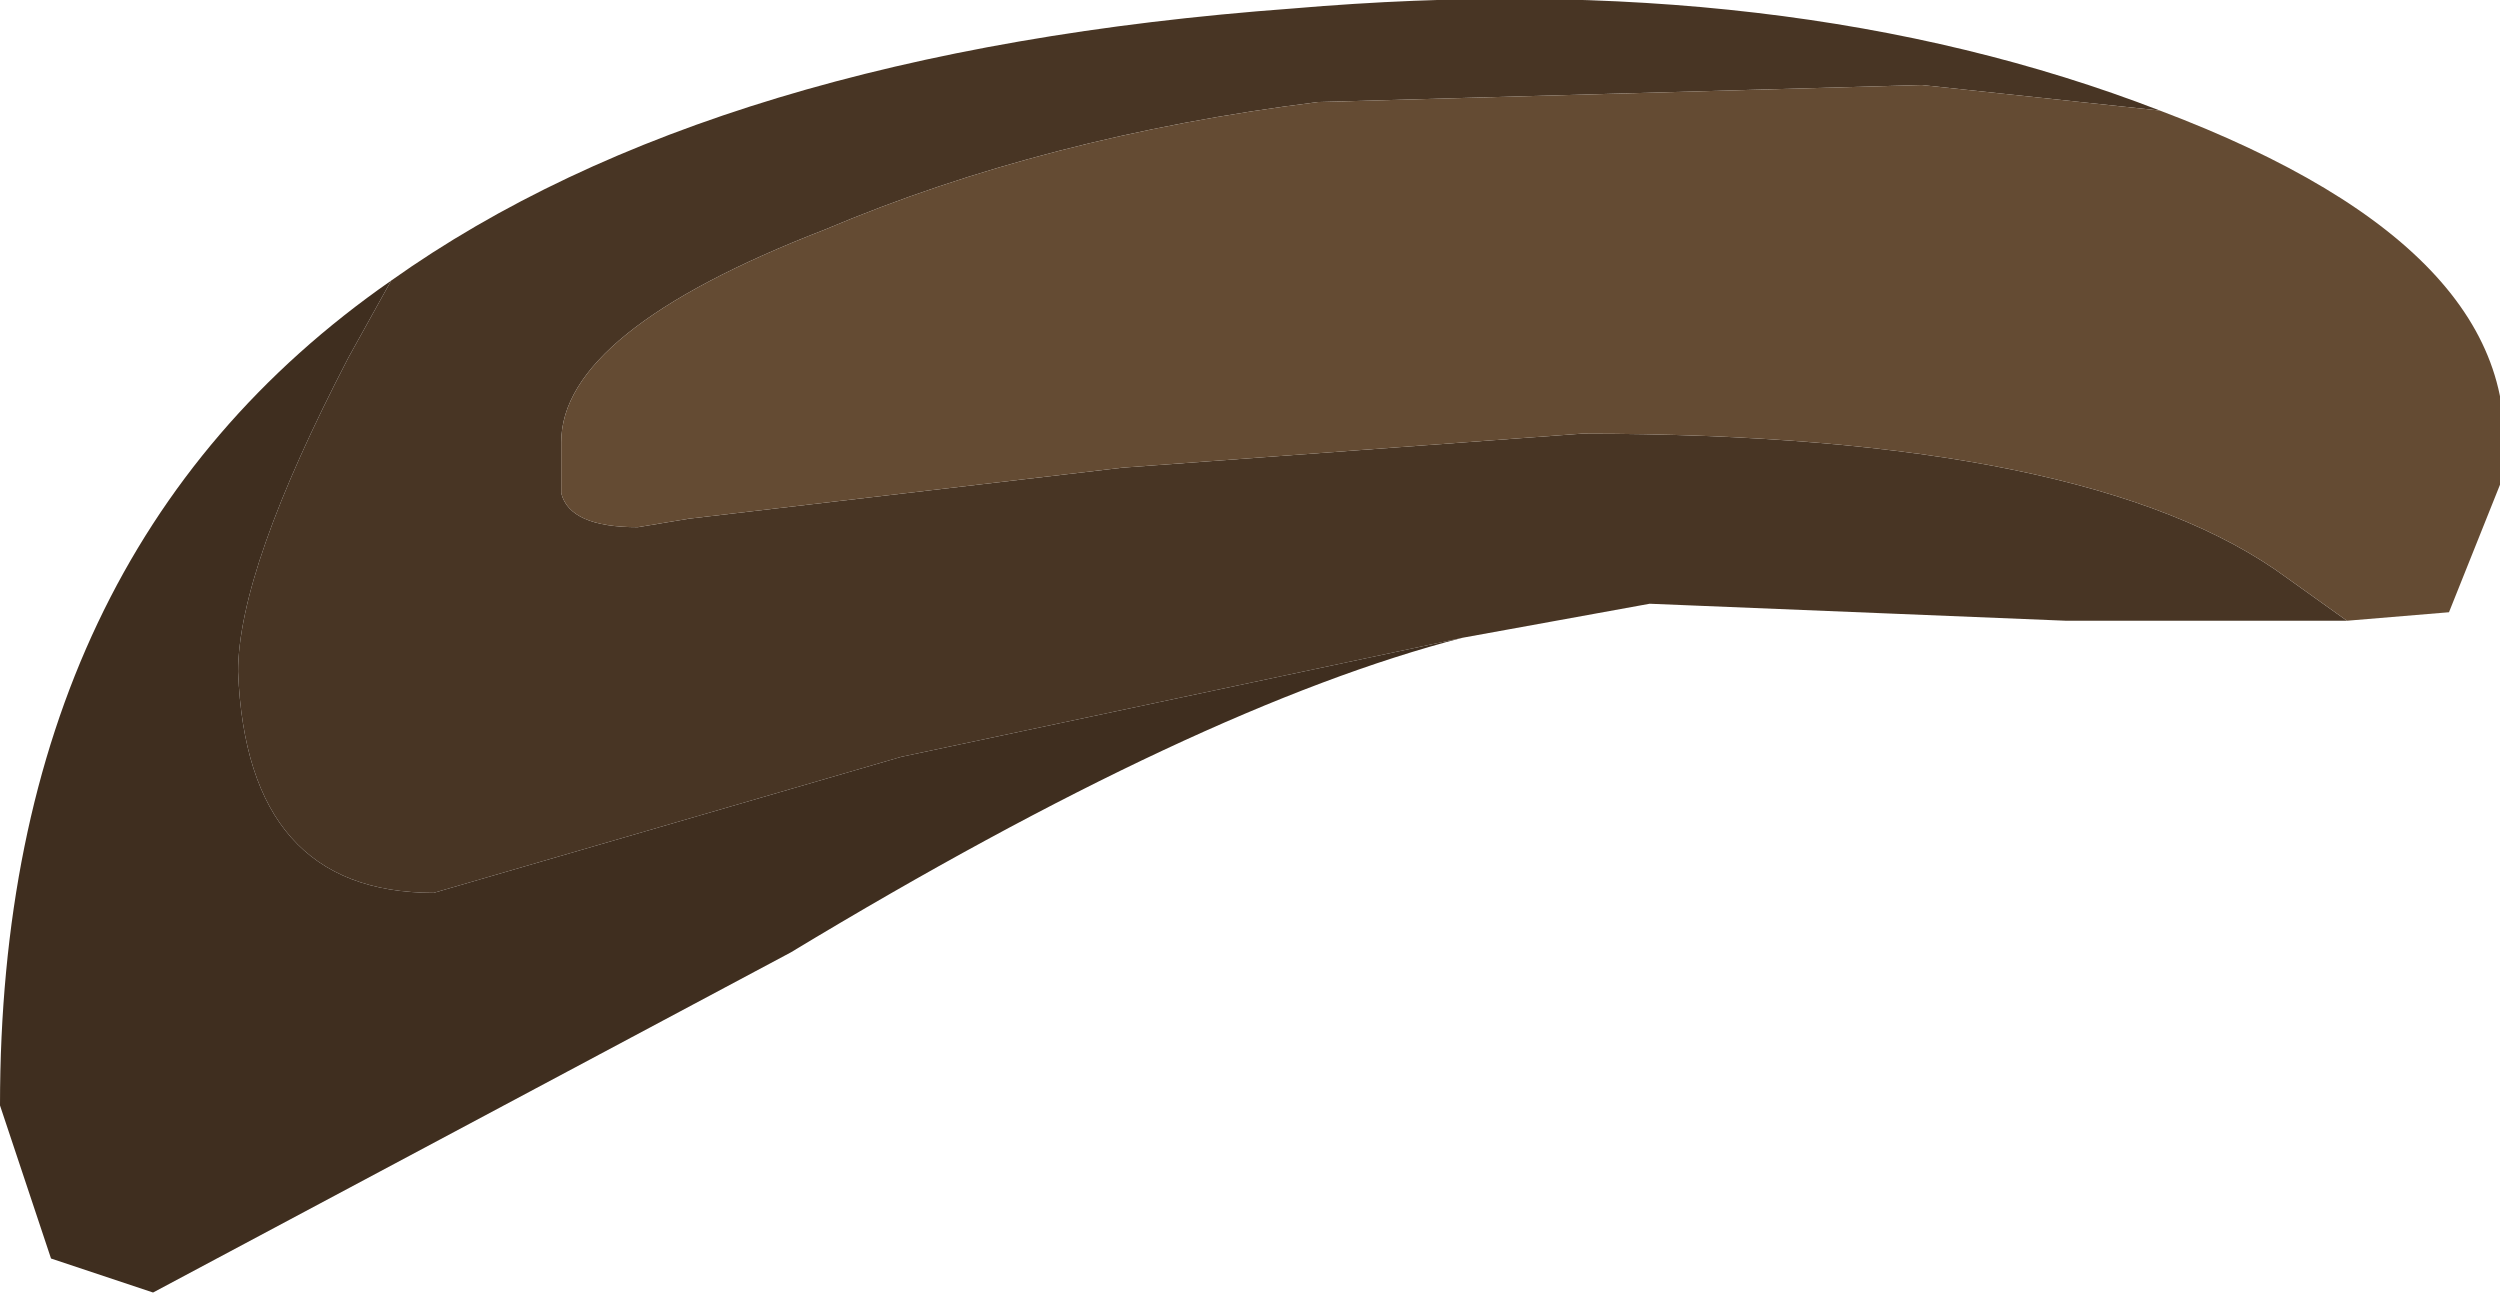 <?xml version="1.0" encoding="UTF-8" standalone="no"?>
<svg xmlns:ffdec="https://www.free-decompiler.com/flash" xmlns:xlink="http://www.w3.org/1999/xlink" ffdec:objectType="shape" height="7.6px" width="14.7px" xmlns="http://www.w3.org/2000/svg">
  <g transform="matrix(1.0, 0.0, 0.0, 1.0, 1.6, 2.5)">
    <path d="M7.0 1.25 L3.7 1.95 0.95 2.75 Q-0.15 2.75 -0.2 1.45 -0.2 0.85 0.45 -0.4 L0.7 -0.85 Q2.6 -2.2 6.0 -2.45 8.9 -2.7 11.1 -1.85 L9.7 -2.0 6.15 -1.9 Q4.55 -1.7 3.25 -1.15 1.7 -0.55 1.7 0.1 L1.7 0.4 Q1.75 0.6 2.15 0.6 L2.45 0.55 5.0 0.25 7.7 0.05 Q10.7 0.05 11.85 0.9 L12.2 1.15 10.55 1.15 8.1 1.05 7.0 1.25" fill="#483524" fill-rule="evenodd" stroke="none"/>
    <path d="M0.7 -0.85 L0.45 -0.4 Q-0.2 0.85 -0.2 1.45 -0.15 2.75 0.95 2.75 L3.7 1.95 7.0 1.25 Q5.45 1.65 3.05 3.1 L-0.7 5.1 -1.3 4.9 -1.6 4.0 Q-1.6 0.75 0.7 -0.85" fill="#3f2e1f" fill-rule="evenodd" stroke="none"/>
    <path d="M12.2 1.15 L11.85 0.9 Q10.7 0.05 7.7 0.05 L5.0 0.25 2.45 0.55 2.15 0.6 Q1.75 0.6 1.7 0.4 L1.7 0.1 Q1.7 -0.55 3.25 -1.15 4.55 -1.7 6.15 -1.9 L9.7 -2.0 11.1 -1.85 Q13.35 -1.0 13.1 0.35 L12.8 1.1 12.2 1.15" fill="#644b33" fill-rule="evenodd" stroke="none"/>
  </g>
</svg>
